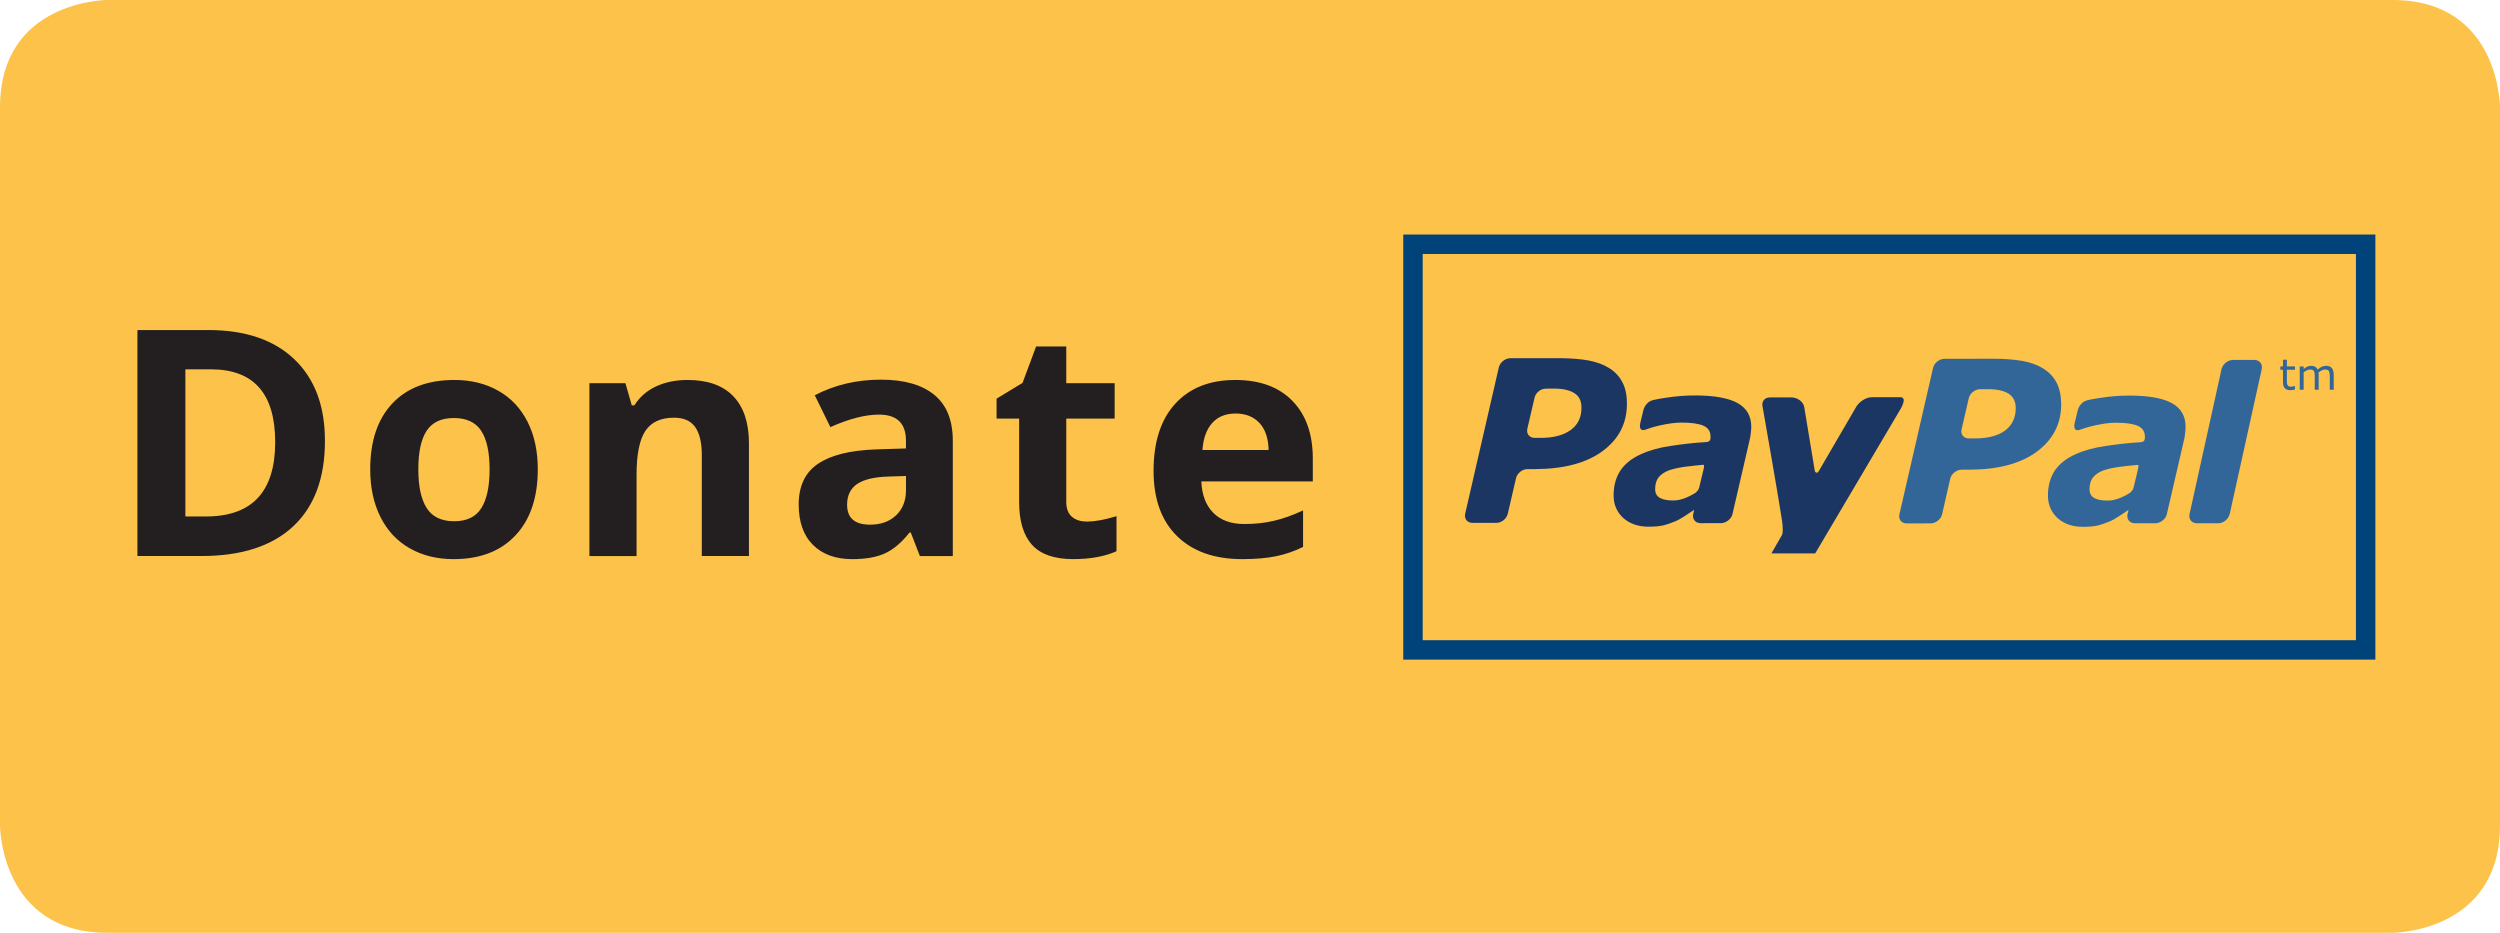 <?xml version="1.0" encoding="utf-8"?>
<!-- Generator: Adobe Illustrator 16.0.0, SVG Export Plug-In . SVG Version: 6.00 Build 0)  -->
<!DOCTYPE svg PUBLIC "-//W3C//DTD SVG 1.1//EN" "http://www.w3.org/Graphics/SVG/1.1/DTD/svg11.dtd">
<svg version="1.1" id="Layer_1" xmlns="http://www.w3.org/2000/svg" xmlns:xlink="http://www.w3.org/1999/xlink" x="0px" y="0px"
	 width="128.647px" height="48px" viewBox="0 0 128.647 48" enable-background="new 0 0 128.647 48" xml:space="preserve">
<g>
	<defs>
		<rect id="SVGID_1_" x="-8.54" y="-15.306" width="144" height="72"/>
	</defs>
	<clipPath id="SVGID_2_">
		<use xlink:href="#SVGID_1_"  overflow="visible"/>
	</clipPath>
	<path clip-path="url(#SVGID_2_)" fill="#FCC249" d="M5.531,0C5.531,0,0,0,0,5.531v36.938C0,42.469,0,48,5.531,48h117.586
		c0,0,5.53,0,5.53-5.531V5.531c0,0,0-5.531-5.53-5.531H5.531z"/>
	<path clip-path="url(#SVGID_2_)" fill="#231F20" d="M65.694,28.617c0.482-0.103,0.937-0.261,1.36-0.473v-1.878
		c-0.521,0.244-1.019,0.422-1.496,0.533c-0.478,0.112-0.983,0.167-1.52,0.167c-0.688,0-1.225-0.193-1.606-0.58
		C62.05,26,61.847,25.46,61.82,24.771h5.735v-1.177c0-1.262-0.351-2.251-1.05-2.967c-0.7-0.716-1.679-1.074-2.936-1.074
		c-1.315,0-2.346,0.407-3.091,1.221c-0.745,0.814-1.117,1.966-1.117,3.456c0,1.448,0.403,2.567,1.209,3.357
		c0.806,0.79,1.925,1.185,3.357,1.185C64.622,28.772,65.212,28.72,65.694,28.617 M64.812,21.768
		c0.302,0.326,0.458,0.789,0.469,1.388h-3.405c0.043-0.599,0.21-1.062,0.502-1.388c0.291-0.326,0.694-0.489,1.209-0.489
		C64.101,21.279,64.509,21.442,64.812,21.768 M55.16,26.593c-0.194-0.165-0.291-0.419-0.291-0.764v-4.287h2.49V19.72h-2.49v-1.893
		h-1.551l-0.7,1.877l-1.336,0.811v1.027h1.161v4.287c0,0.98,0.221,1.717,0.664,2.207s1.15,0.735,2.12,0.735
		c0.88,0,1.623-0.135,2.227-0.406v-1.805c-0.594,0.187-1.103,0.278-1.527,0.278C55.608,26.839,55.353,26.757,55.16,26.593
		 M46.621,25.224c0,0.536-0.168,0.966-0.505,1.289c-0.337,0.324-0.786,0.485-1.348,0.485c-0.785,0-1.178-0.343-1.178-1.026
		c0-0.477,0.173-0.832,0.517-1.066c0.345-0.232,0.87-0.359,1.575-0.382l0.939-0.031V25.224z M49.03,28.613v-5.926
		c0-1.061-0.318-1.851-0.954-2.37c-0.637-0.52-1.551-0.78-2.745-0.78c-1.246,0-2.381,0.268-3.404,0.803l0.803,1.639
		c0.96-0.43,1.795-0.644,2.506-0.644c0.923,0,1.384,0.451,1.384,1.352v0.39l-1.543,0.048c-1.331,0.048-2.327,0.296-2.987,0.743
		c-0.66,0.448-0.99,1.145-0.99,2.089c0,0.901,0.245,1.597,0.735,2.084c0.491,0.487,1.163,0.731,2.017,0.731
		c0.695,0,1.258-0.099,1.69-0.298s0.853-0.556,1.261-1.07h0.064l0.469,1.209H49.03z M38.54,22.814c0-1.055-0.268-1.862-0.803-2.422
		c-0.536-0.559-1.321-0.839-2.355-0.839c-0.605,0-1.144,0.11-1.619,0.33c-0.474,0.22-0.847,0.545-1.117,0.974h-0.136l-0.326-1.137
		h-1.853v8.893h2.426v-4.184c0-1.05,0.151-1.802,0.453-2.255c0.303-0.453,0.793-0.68,1.472-0.68c0.498,0,0.862,0.159,1.09,0.48
		s0.342,0.802,0.342,1.444v5.193h2.426V22.814z M27.149,21.709c-0.35-0.695-0.851-1.229-1.504-1.599
		c-0.652-0.371-1.405-0.557-2.259-0.557c-1.373,0-2.439,0.403-3.197,1.209c-0.759,0.806-1.138,1.936-1.138,3.389
		c0,0.934,0.175,1.75,0.525,2.45c0.35,0.7,0.851,1.237,1.503,1.61c0.653,0.374,1.406,0.561,2.26,0.561
		c1.362,0,2.426-0.408,3.189-1.225c0.764-0.816,1.146-1.949,1.146-3.396C27.674,23.217,27.5,22.403,27.149,21.709 M21.955,22.167
		c0.287-0.438,0.753-0.656,1.4-0.656c0.653,0,1.122,0.22,1.408,0.66c0.287,0.439,0.43,1.1,0.43,1.98c0,0.886-0.142,1.553-0.426,2
		c-0.283,0.448-0.749,0.672-1.396,0.672c-0.652,0-1.123-0.225-1.412-0.676c-0.289-0.45-0.433-1.116-0.433-1.996
		C21.525,23.265,21.668,22.603,21.955,22.167 M10.597,26.577H9.539v-7.572h1.313c2.206,0,3.309,1.249,3.309,3.747
		C14.161,25.301,12.973,26.577,10.597,26.577 M15.146,18.487c-1.05-1.002-2.524-1.503-4.423-1.503H7.072v11.628h3.293
		c2.058,0,3.632-0.509,4.721-1.526c1.09-1.019,1.635-2.485,1.635-4.399C16.722,20.889,16.196,19.489,15.146,18.487"/>
</g>
<g>
	<defs>
		<rect id="SVGID_3_" x="75.082" y="18.131" width="45.309" height="10.347"/>
	</defs>
	<clipPath id="SVGID_4_">
		<use xlink:href="#SVGID_3_"  overflow="visible"/>
	</clipPath>
	<path clip-path="url(#SVGID_4_)" fill="#336698" d="M109.59,25.372c-0.153,0.096-0.314,0.178-0.483,0.249
		c-0.227,0.091-0.442,0.139-0.642,0.139c-0.307,0-0.541-0.043-0.7-0.135c-0.159-0.088-0.243-0.241-0.24-0.459
		c0-0.252,0.059-0.448,0.18-0.602c0.12-0.147,0.301-0.266,0.524-0.354c0.222-0.075,0.495-0.138,0.812-0.183
		c0.28-0.034,0.836-0.099,0.905-0.1c0.072,0,0.119-0.04,0.087,0.15c-0.014,0.082-0.174,0.739-0.248,1.039
		C109.764,25.206,109.645,25.336,109.59,25.372 M111.768,20.749c-0.467-0.261-1.199-0.393-2.199-0.393
		c-0.494,0-0.991,0.04-1.489,0.118c-0.366,0.056-0.404,0.065-0.633,0.114c-0.467,0.102-0.54,0.571-0.54,0.571l-0.149,0.617
		c-0.085,0.396,0.14,0.379,0.24,0.349c0.205-0.062,0.314-0.123,0.731-0.217c0.399-0.092,0.82-0.158,1.155-0.156
		c0.493,0,0.868,0.055,1.117,0.158c0.249,0.108,0.372,0.294,0.372,0.559c0.001,0.063,0.003,0.122-0.021,0.174
		c-0.021,0.048-0.06,0.095-0.178,0.111c-0.703,0.042-1.207,0.105-1.815,0.195c-0.6,0.084-1.124,0.229-1.562,0.429
		c-0.467,0.208-0.817,0.484-1.059,0.837c-0.234,0.353-0.353,0.781-0.354,1.285c0,0.476,0.172,0.864,0.503,1.166
		c0.335,0.298,0.771,0.444,1.298,0.444c0.33-0.002,0.587-0.025,0.772-0.071c0.183-0.046,0.383-0.112,0.593-0.203
		c0.158-0.066,0.328-0.161,0.507-0.281c0.18-0.12,0.304-0.205,0.464-0.309l0.006,0.01l-0.045,0.198
		c-0.001,0.002-0.003,0.003-0.003,0.005l0.001,0.003c-0.051,0.239,0.092,0.438,0.329,0.461l0.003,0.004h0.021l0.001,0.001
		c0.156,0,0.695,0,0.947-0.001h0.176c0.012,0,0.013-0.003,0.017-0.006c0.242-0.03,0.473-0.227,0.528-0.462l0.898-3.88
		c0.021-0.092,0.037-0.197,0.046-0.318c0.013-0.122,0.025-0.223,0.021-0.296C112.47,21.416,112.233,21.009,111.768,20.749"/>
</g>
<g>
	<defs>
		<rect id="SVGID_5_" x="75.383" y="18.432" width="44.706" height="10.046"/>
	</defs>
	<clipPath id="SVGID_6_">
		<use xlink:href="#SVGID_5_"  overflow="visible"/>
	</clipPath>
	<path clip-path="url(#SVGID_6_)" fill="#1C3664" d="M96.304,20.441c-0.264,0-0.609,0.213-0.772,0.471c0,0-1.765,3.024-1.938,3.326
		c-0.094,0.163-0.189,0.059-0.206-0.001c-0.013-0.074-0.546-3.306-0.546-3.306c-0.06-0.26-0.332-0.482-0.672-0.481l-1.1,0.001
		c-0.266,0-0.431,0.213-0.371,0.469c0,0,0.84,4.767,1.004,5.886c0.082,0.62-0.008,0.73-0.008,0.73l-1.09,1.901
		c-0.16,0.257-0.072,0.468,0.191,0.468l1.274-0.001c0.264,0,0.613-0.21,0.771-0.468l4.903-8.294c0,0,0.469-0.708,0.036-0.702
		C97.486,20.445,96.304,20.441,96.304,20.441"/>
	<path clip-path="url(#SVGID_6_)" fill="#1C3664" d="M83.483,19.666c-0.152-0.298-0.383-0.541-0.675-0.724
		c-0.304-0.187-0.657-0.316-1.068-0.394c-0.414-0.074-0.897-0.111-1.452-0.116l-2.57,0.002c-0.267,0.003-0.528,0.213-0.59,0.469
		l-1.732,7.532c-0.06,0.258,0.107,0.471,0.373,0.471H77c0.266,0,0.528-0.207,0.589-0.471l0.424-1.827
		c0.057-0.256,0.32-0.468,0.587-0.468h0.353c1.505-0.001,2.673-0.309,3.511-0.925s1.258-1.432,1.255-2.439
		C83.721,20.333,83.644,19.962,83.483,19.666 M80.826,22.127c-0.371,0.271-0.886,0.406-1.554,0.406h-0.302
		c-0.266,0-0.434-0.211-0.375-0.47l0.37-1.596c0.057-0.257,0.322-0.471,0.588-0.468l0.403-0.003c0.47,0,0.828,0.081,1.068,0.241
		c0.238,0.155,0.359,0.402,0.355,0.733C81.388,21.469,81.199,21.855,80.826,22.127"/>
</g>
<g>
	<defs>
		<rect id="SVGID_7_" x="75.082" y="18.131" width="45.309" height="10.347"/>
	</defs>
	<clipPath id="SVGID_8_">
		<use xlink:href="#SVGID_7_"  overflow="visible"/>
	</clipPath>
	<path clip-path="url(#SVGID_8_)" fill="#336698" d="M105.83,19.694c-0.153-0.299-0.385-0.539-0.678-0.726
		c-0.3-0.187-0.657-0.317-1.07-0.393c-0.408-0.071-0.895-0.112-1.447-0.114l-2.575,0.002c-0.266,0.004-0.526,0.212-0.587,0.469
		l-1.731,7.534c-0.062,0.256,0.109,0.469,0.369,0.468l1.236-0.003c0.262,0.003,0.528-0.209,0.591-0.465l0.418-1.829
		c0.058-0.256,0.324-0.471,0.591-0.467h0.351c1.508,0,2.677-0.31,3.514-0.927c0.834-0.619,1.254-1.432,1.254-2.441
		C106.062,20.361,105.987,19.989,105.83,19.694 M103.174,22.158c-0.369,0.269-0.887,0.403-1.553,0.403h-0.307
		c-0.265,0.003-0.437-0.211-0.373-0.468l0.369-1.599c0.055-0.253,0.324-0.468,0.585-0.466l0.405-0.002
		c0.472,0.002,0.825,0.081,1.069,0.238c0.24,0.159,0.356,0.405,0.358,0.733C103.729,21.498,103.543,21.884,103.174,22.158"/>
	<path clip-path="url(#SVGID_8_)" fill="#1C3664" d="M87.238,25.366c-0.153,0.096-0.314,0.178-0.483,0.249
		c-0.227,0.091-0.443,0.139-0.642,0.139c-0.305,0-0.541-0.043-0.7-0.135c-0.159-0.088-0.243-0.241-0.24-0.459
		c0-0.252,0.059-0.448,0.18-0.602c0.121-0.147,0.301-0.267,0.523-0.354c0.224-0.076,0.497-0.138,0.812-0.183
		c0.281-0.034,0.836-0.099,0.907-0.1c0.069,0,0.117-0.04,0.086,0.149c-0.015,0.083-0.175,0.74-0.248,1.039
		C87.411,25.201,87.292,25.331,87.238,25.366 M89.416,20.743c-0.467-0.261-1.198-0.394-2.198-0.394c-0.494,0-0.991,0.04-1.49,0.118
		c-0.367,0.055-0.404,0.065-0.632,0.114c-0.469,0.102-0.54,0.571-0.54,0.571l-0.15,0.617c-0.085,0.396,0.14,0.379,0.24,0.349
		c0.204-0.062,0.315-0.123,0.731-0.218c0.398-0.09,0.82-0.157,1.155-0.155c0.493,0,0.867,0.054,1.116,0.158
		c0.25,0.108,0.373,0.294,0.373,0.559c0.001,0.062,0.002,0.122-0.021,0.174c-0.021,0.049-0.06,0.095-0.178,0.111
		c-0.702,0.042-1.207,0.105-1.815,0.194c-0.6,0.084-1.124,0.229-1.562,0.43c-0.468,0.207-0.817,0.484-1.058,0.837
		c-0.235,0.353-0.354,0.781-0.354,1.285c0,0.476,0.172,0.864,0.503,1.166c0.335,0.297,0.771,0.444,1.298,0.444
		c0.329-0.002,0.587-0.025,0.773-0.071c0.182-0.048,0.382-0.112,0.592-0.203c0.158-0.066,0.327-0.162,0.507-0.281
		s0.305-0.204,0.465-0.309l0.005,0.01l-0.045,0.198c-0.001,0.001-0.003,0.003-0.003,0.005l0.002,0.003
		c-0.052,0.239,0.092,0.438,0.328,0.461l0.003,0.004h0.021l0.001,0.002c0.157,0,0.696-0.001,0.947-0.002h0.176
		c0.012,0,0.014-0.004,0.017-0.006c0.242-0.031,0.474-0.228,0.528-0.462l0.898-3.88c0.021-0.092,0.037-0.196,0.047-0.317
		c0.012-0.124,0.024-0.224,0.021-0.297C90.118,21.41,89.882,21.003,89.416,20.743"/>
	<path clip-path="url(#SVGID_8_)" fill="#336698" d="M116.012,18.523h-1.102c-0.001,0-0.002,0-0.002,0h-0.001
		c-0.252,0-0.508,0.193-0.579,0.439c-0.003,0.01-0.008,0.019-0.01,0.03c0,0-0.026,0.119-0.072,0.327l-1.513,6.856
		c-0.035,0.155-0.058,0.256-0.065,0.283l0.003,0.004c-0.052,0.238,0.093,0.437,0.328,0.46l0.003,0.004h1.144
		c0.251,0,0.505-0.191,0.579-0.435c0.003-0.011,0.009-0.021,0.012-0.033l1.65-7.467l-0.003-0.001
		C116.439,18.735,116.275,18.523,116.012,18.523"/>
	<path clip-path="url(#SVGID_8_)" fill="#336698" d="M118.097,20.043c-0.037,0.01-0.079,0.018-0.123,0.025
		c-0.045,0.006-0.085,0.009-0.12,0.009c-0.123,0-0.215-0.033-0.279-0.098c-0.063-0.066-0.095-0.172-0.095-0.317v-0.637h-0.137
		v-0.169h0.137v-0.345h0.201v0.345h0.416v0.169h-0.416v0.546c0,0.063,0.002,0.112,0.004,0.147c0.003,0.036,0.013,0.069,0.031,0.1
		c0.015,0.028,0.036,0.049,0.063,0.062c0.028,0.014,0.07,0.02,0.126,0.02c0.033,0,0.068-0.005,0.104-0.014
		c0.035-0.01,0.061-0.018,0.077-0.024h0.01V20.043"/>
	<path clip-path="url(#SVGID_8_)" fill="#336698" d="M120.089,20.054h-0.201v-0.682c0-0.051-0.003-0.101-0.008-0.149
		c-0.004-0.048-0.016-0.086-0.029-0.115c-0.017-0.031-0.04-0.054-0.071-0.07c-0.03-0.015-0.075-0.023-0.133-0.023
		c-0.057,0-0.113,0.014-0.169,0.042c-0.057,0.028-0.113,0.064-0.17,0.108c0.002,0.016,0.004,0.036,0.005,0.057
		c0.002,0.022,0.003,0.044,0.003,0.065v0.767h-0.202v-0.682c0-0.053-0.002-0.103-0.007-0.151c-0.004-0.047-0.015-0.085-0.029-0.114
		c-0.017-0.031-0.041-0.054-0.07-0.069c-0.031-0.016-0.075-0.023-0.133-0.023c-0.056,0-0.11,0.014-0.166,0.041
		c-0.056,0.027-0.11,0.061-0.166,0.103v0.895h-0.201v-1.198h0.201v0.133c0.063-0.052,0.126-0.093,0.188-0.122
		c0.063-0.029,0.128-0.044,0.2-0.044c0.081,0,0.149,0.017,0.207,0.051c0.057,0.035,0.099,0.082,0.127,0.143
		c0.082-0.069,0.156-0.118,0.223-0.149c0.067-0.03,0.14-0.045,0.216-0.045c0.132,0,0.229,0.04,0.291,0.119
		c0.062,0.08,0.095,0.191,0.095,0.334V20.054"/>
</g>
<rect x="72.71" y="12.569" fill="none" stroke="#00427A" width="49.024" height="20.875"/>
</svg>
